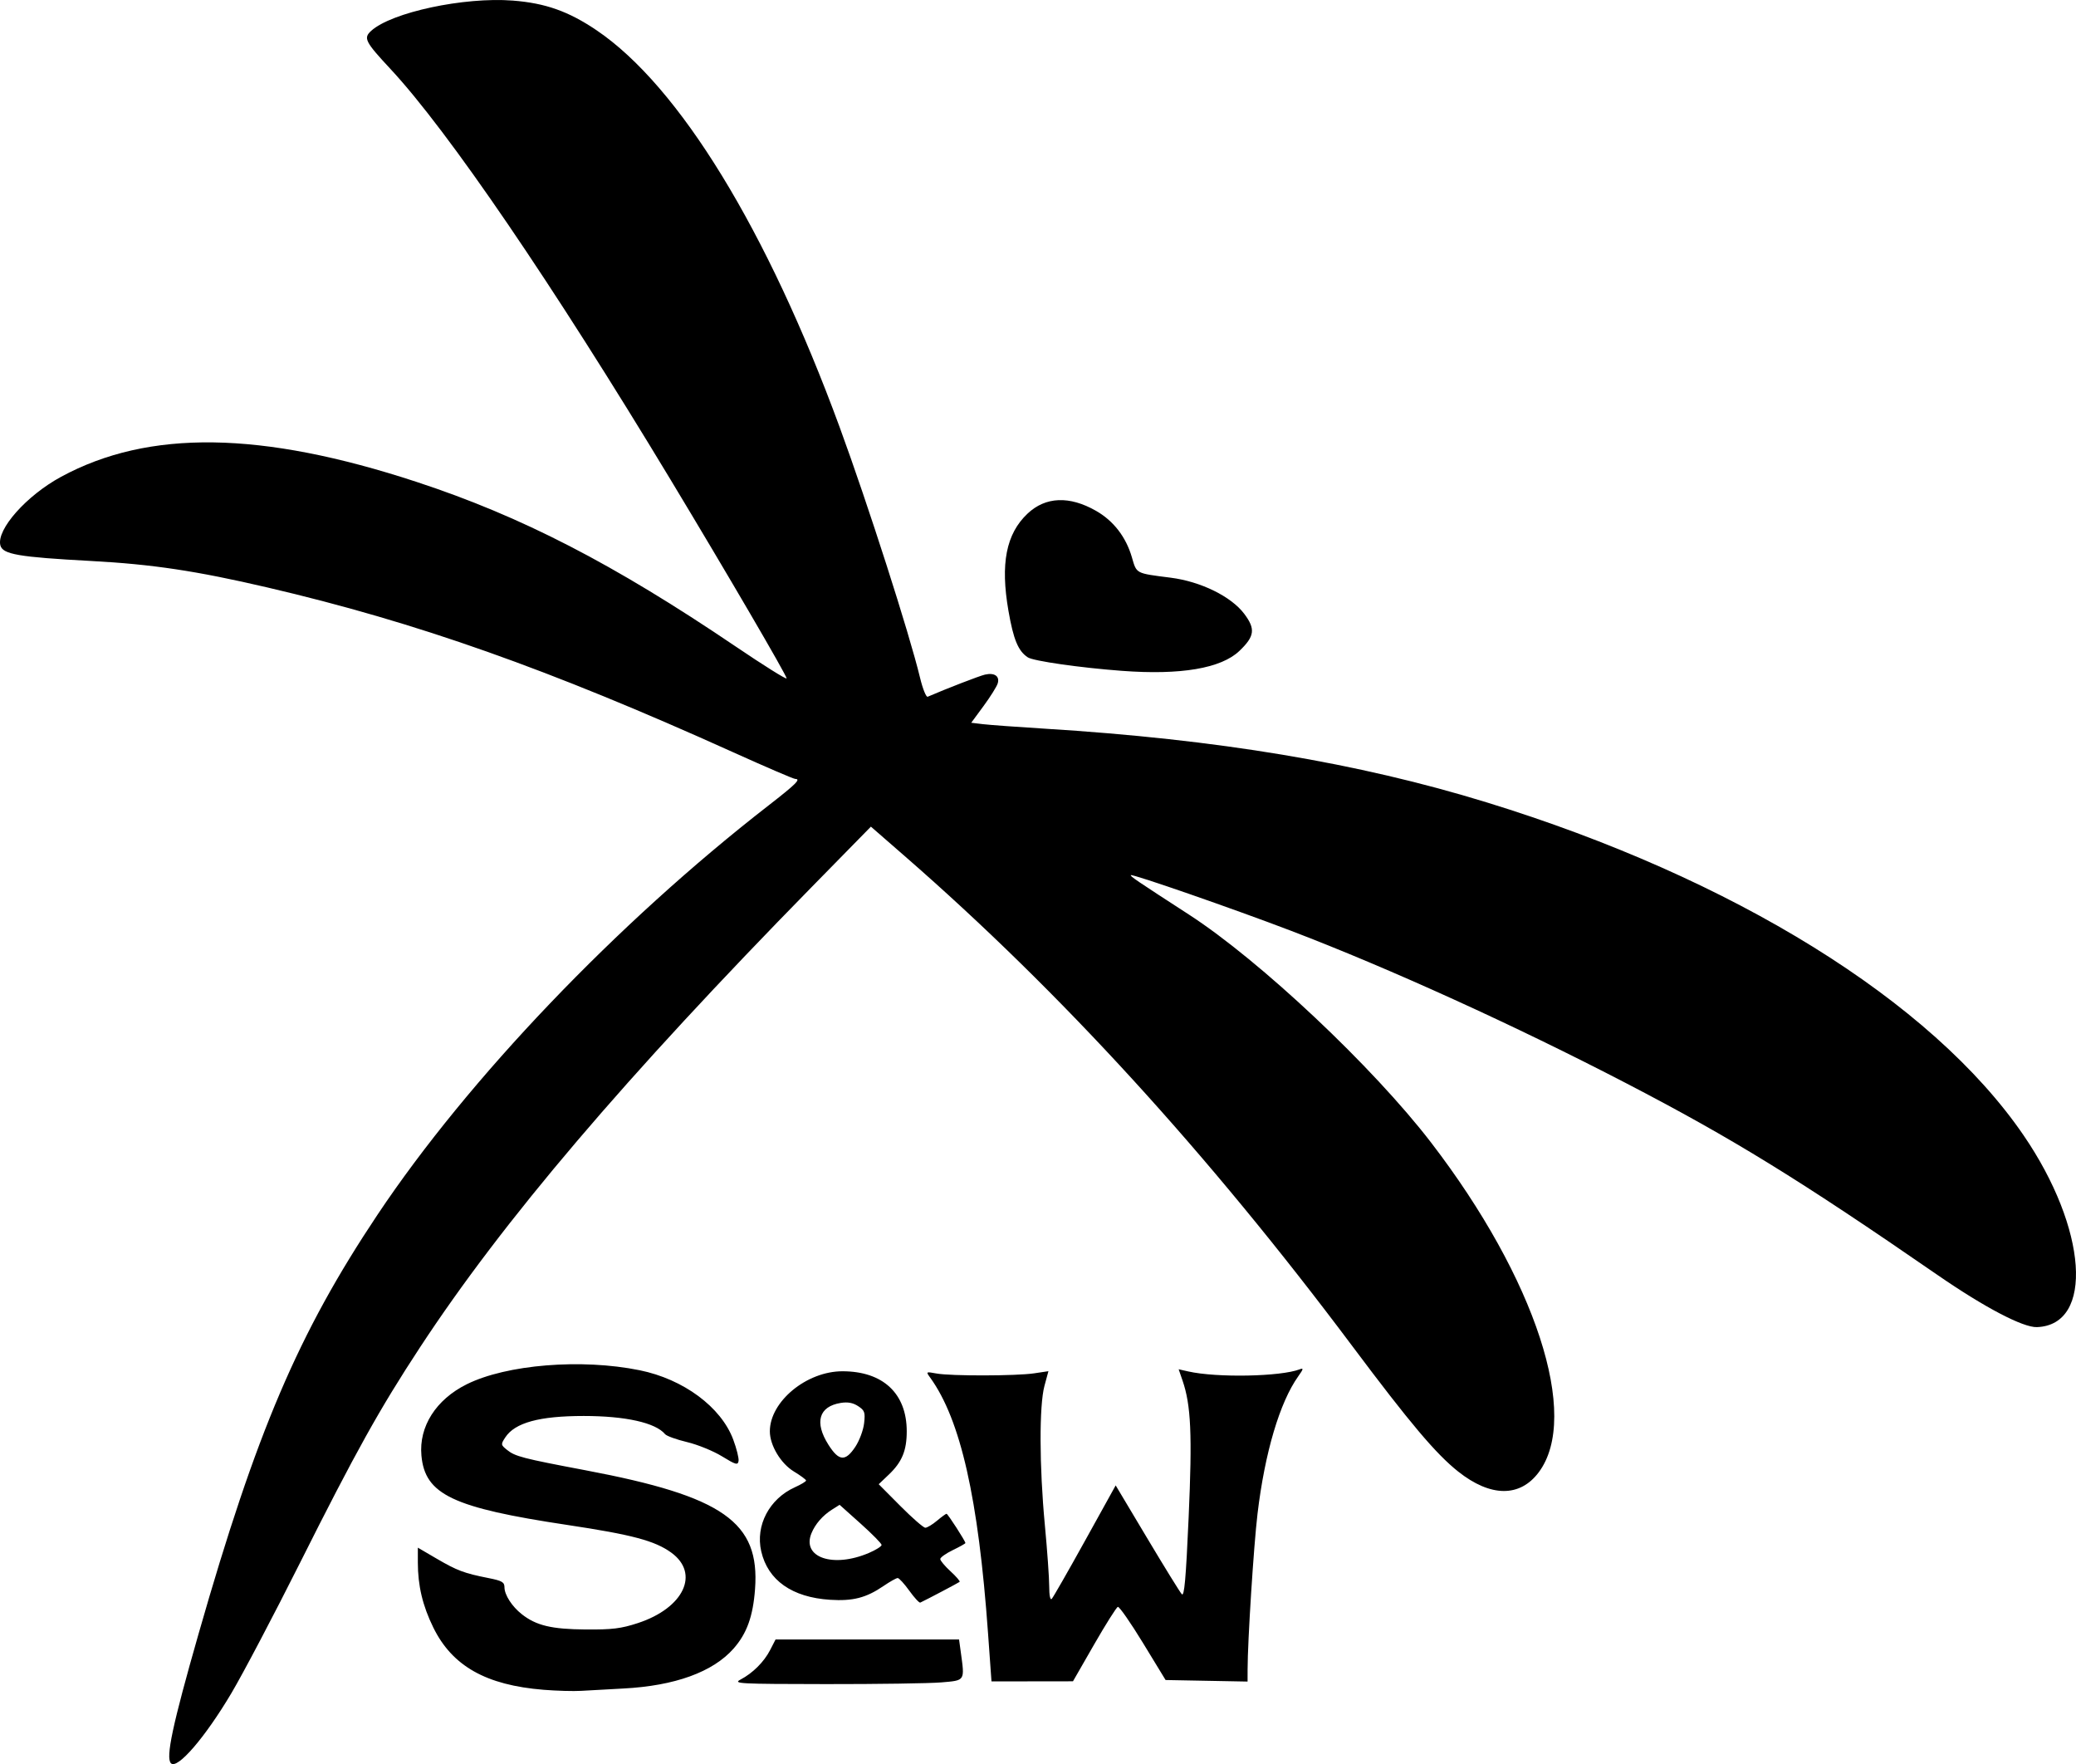 <?xml version="1.0" encoding="UTF-8" standalone="no"?>
<!-- Created with Inkscape (http://www.inkscape.org/) -->

<svg
   version="1.1"
   id="svg182"
   width="990.804"
   height="841.831"
   viewBox="0 0 990.804 841.831"
   sodipodi:docname="sandw_logo_20230511_1446.svg"
   inkscape:version="1.2.2 (732a01da63, 2022-12-09)"
   xmlns:inkscape="http://www.inkscape.org/namespaces/inkscape"
   xmlns:sodipodi="http://sodipodi.sourceforge.net/DTD/sodipodi-0.dtd"
   xmlns="http://www.w3.org/2000/svg"
   xmlns:svg="http://www.w3.org/2000/svg">
  <defs
     id="defs186" />
  <sodipodi:namedview
     id="namedview184"
     pagecolor="#ffffff"
     bordercolor="#000000"
     borderopacity="0.25"
     inkscape:showpageshadow="2"
     inkscape:pageopacity="0.0"
     inkscape:pagecheckerboard="0"
     inkscape:deskcolor="#d1d1d1"
     showgrid="false"
     inkscape:zoom="0.87638889"
     inkscape:cx="401.07765"
     inkscape:cy="362.85261"
     inkscape:window-width="2880"
     inkscape:window-height="1514"
     inkscape:window-x="2869"
     inkscape:window-y="-11"
     inkscape:window-maximized="1"
     inkscape:current-layer="g188" />
  <g
     inkscape:groupmode="layer"
     inkscape:label="Image"
     id="g188"
     transform="translate(-318.578,-357.672)">
    <path
       style="fill:#000000;stroke-width:1.333"
       d="m 400.176,1199.115 c -2.615,-2.615 0.73,-18.305 13.175,-61.791 27.652,-96.621 47.621,-143.392 85.367,-199.94 43.3,-64.869 114.278,-139.157 186.616,-195.317 13.111,-10.179 15.636,-12.683 12.786,-12.683 -0.79,0 -14.19,-5.759 -29.778,-12.799 -87.707,-39.608 -151.037,-62.006 -222.213,-78.592 -33.941,-7.909 -54.87,-11.049 -84.158,-12.627 -34.602,-1.864 -42.144,-3.168 -43.225,-7.478 -1.893,-7.541 12.45,-23.718 28.975,-32.68 41.816,-22.679 95.491,-21.917 169.613,2.409 50.083,16.436 94.108,39.137 152.333,78.547 13.383,9.059 24.333,15.91 24.333,15.226 0,-1.465 -28.483,-50.229 -55.297,-94.671 -56.463,-93.584 -106.228,-166.556 -133.729,-196.09 -12.177,-13.077 -13.04,-14.779 -9.256,-18.233 9.677,-8.831 44.332,-16.246 67.553,-14.453 15.584,1.203 26.671,5.131 40.062,14.192 39.415,26.672 81.422,95.242 115.935,189.251 13.471,36.691 33.362,98.671 38.408,119.672 1.278,5.32 2.924,9.412 3.657,9.095 8.941,-3.868 24.726,-9.965 27.344,-10.561 4.561,-1.039 7.156,0.783 6.056,4.251 -0.487,1.534 -3.526,6.376 -6.753,10.76 l -5.867,7.97 5.61,0.673 c 3.086,0.37 16.41,1.342 29.61,2.159 82.32,5.095 149.337,16.269 210.667,35.124 117.905,36.249 212.55,94.904 256.327,158.857 30.52,44.585 33.745,90.56 6.425,91.587 -6.622,0.249 -25.005,-9.386 -47.419,-24.852 -66.074,-45.593 -97.873,-65.175 -148.667,-91.549 -53.071,-27.557 -113.039,-54.826 -160,-72.757 -27.311,-10.428 -75.656,-27.218 -76.356,-26.518 -0.472,0.472 2.451,2.456 27.689,18.8 34.044,22.046 87.891,72.737 115.609,108.831 49.904,64.985 71.333,130.646 51.347,157.335 -8.984,11.998 -22.974,11.875 -38.405,-0.337 -10.574,-8.368 -23.031,-23.124 -50.544,-59.873 C 894.98,907.851 824.86,831.093 750.45,766.275 l -16.218,-14.127 -27.945,28.497 c -89.458,91.227 -147.597,159.535 -187.308,220.073 -19.291,29.408 -30.742,49.97 -57.172,102.667 -12.506,24.933 -27.264,52.959 -32.795,62.28 -12.559,21.163 -25.783,36.503 -28.836,33.45 z m 177.825,-35.068 c -27.469,-2.215 -43.606,-11.332 -52.631,-29.735 -5.102,-10.403 -7.369,-19.948 -7.369,-31.024 v -7.065 l 8.977,5.246 c 9.784,5.717 13.12,6.968 24.689,9.255 6.519,1.289 7.668,1.95 7.675,4.421 0.011,3.605 3.583,9.152 8.267,12.836 6.873,5.406 14.188,7.16 30.391,7.285 12.755,0.098 16.96,-0.415 25.003,-3.05 21.931,-7.186 29.719,-23.646 15.917,-33.644 -7.788,-5.641 -18.713,-8.549 -49.513,-13.177 -54.821,-8.237 -68.011,-14.51 -69.701,-33.147 -1.254,-13.828 6.931,-26.695 21.627,-33.996 19.002,-9.441 54.757,-12.341 82.52,-6.694 20.906,4.252 38.854,17.537 44.661,33.057 1.621,4.333 2.769,8.947 2.55,10.254 -0.348,2.08 -1.335,1.801 -7.915,-2.237 -4.135,-2.537 -11.635,-5.593 -16.667,-6.79 -5.032,-1.197 -9.749,-2.898 -10.482,-3.779 -4.556,-5.474 -18.901,-8.678 -38.846,-8.678 -21.104,0 -32.817,3.194 -37.408,10.2 -2.2,3.358 -2.174,3.563 0.78,5.955 3.887,3.147 7.403,4.062 37.488,9.748 65.782,12.434 83.287,24.699 80.918,56.697 -0.964,13.025 -3.908,21.194 -10.226,28.371 -9.867,11.209 -28.054,17.803 -52.625,19.079 -7.378,0.383 -16.415,0.884 -20.082,1.112 -3.667,0.229 -11.767,0 -18,-0.498 z m 94,-4.875 c 5.861,-3.084 11.227,-8.44 14.149,-14.121 l 2.572,-5 h 43.792 43.792 l 0.848,6.186 c 1.88,13.718 2.145,13.313 -9.353,14.285 -5.611,0.474 -30.361,0.838 -55,0.809 -41.633,-0.05 -44.516,-0.202 -40.799,-2.158 z m 118.132,-22.122 c -4.613,-64.43 -13.078,-101.849 -27.585,-121.936 -2.105,-2.914 -2.083,-2.929 3,-2 6.845,1.251 38.064,1.194 46.597,-0.085 l 6.81,-1.021 -1.898,7.021 c -2.536,9.382 -2.453,38.335 0.191,66.354 1.142,12.1 2.078,25.27 2.081,29.267 0.003,4.404 0.483,6.768 1.218,6 0.667,-0.697 7.804,-13.163 15.86,-27.703 l 14.647,-26.436 14.992,25.103 c 8.245,13.806 15.696,25.869 16.557,26.806 1.205,1.311 1.959,-7.138 3.272,-36.667 1.759,-39.551 1.133,-53.536 -2.924,-65.312 l -1.841,-5.344 4.591,1.035 c 13.61,3.07 44.046,2.489 53.175,-1.014 1.931,-0.741 1.817,-0.183 -0.682,3.326 -8.843,12.419 -15.963,36.435 -19.448,65.605 -1.823,15.255 -4.716,60.678 -4.737,74.369 l -0.009,5.702 -19.566,-0.369 -19.566,-0.369 -10.767,-17.655 c -5.922,-9.71 -11.329,-17.473 -12.015,-17.251 -0.686,0.222 -5.786,8.305 -11.333,17.962 l -10.085,17.558 -19.444,0.026 -19.444,0.026 z m -37.561,-20.266 c -2.396,-3.337 -4.897,-6.067 -5.558,-6.067 -0.66,0 -3.709,1.713 -6.774,3.807 -8.256,5.64 -14.591,7.273 -25.496,6.573 -18.127,-1.163 -29.674,-9.291 -32.856,-23.127 -2.836,-12.329 3.855,-25.06 16.065,-30.566 2.959,-1.334 5.361,-2.785 5.338,-3.224 -0.023,-0.439 -2.631,-2.367 -5.794,-4.285 -6.281,-3.808 -11.497,-12.509 -11.497,-19.179 0,-14.205 17.487,-28.667 34.662,-28.667 19.332,0 30.671,10.598 30.671,28.667 0,9.179 -2.263,14.648 -8.529,20.616 l -4.847,4.616 10.323,10.384 c 5.678,5.711 11.041,10.384 11.919,10.384 0.878,0 3.378,-1.5 5.557,-3.333 2.179,-1.833 4.235,-3.333 4.57,-3.333 0.591,0 9.007,13.052 9.007,13.97 0,0.253 -2.7,1.766 -6,3.364 -3.3,1.597 -6,3.52 -6,4.272 0,0.752 2.208,3.391 4.907,5.863 2.699,2.472 4.649,4.732 4.333,5.022 -0.464,0.426 -15.481,8.345 -18.776,9.901 -0.478,0.226 -2.83,-2.32 -5.226,-5.657 z m -19.243,-18.065 c 3.303,-1.416 6.005,-3.122 6.005,-3.791 0,-0.669 -4.51,-5.253 -10.022,-10.187 l -10.022,-8.969 -3.645,2.306 c -4.449,2.814 -7.985,6.884 -9.779,11.254 -4.753,11.579 10.326,16.733 27.463,9.387 z m -6.52,-50.644 c 1.932,-2.92 3.812,-7.959 4.177,-11.199 0.592,-5.253 0.284,-6.139 -2.854,-8.195 -2.462,-1.613 -4.96,-2.071 -8.324,-1.525 -10.424,1.692 -12.634,9.251 -5.838,19.966 5.004,7.89 8.095,8.119 12.838,0.952 z M 854.001,677.801 c -20.1,-1.51 -42.201,-4.679 -44.883,-6.436 -4.585,-3.004 -6.852,-8.454 -9.241,-22.215 -3.909,-22.518 -1.12,-36.718 9.11,-46.374 8.595,-8.113 20.007,-8.574 32.706,-1.321 8.34,4.763 14.281,12.465 17.104,22.176 2.3,7.913 1.631,7.562 18.538,9.724 14.358,1.837 28.87,8.97 35.089,17.25 5.43,7.228 4.972,10.72 -2.319,17.688 -8.73,8.342 -28.045,11.616 -56.103,9.509 z"
       id="path246" />
  </g>
</svg>
